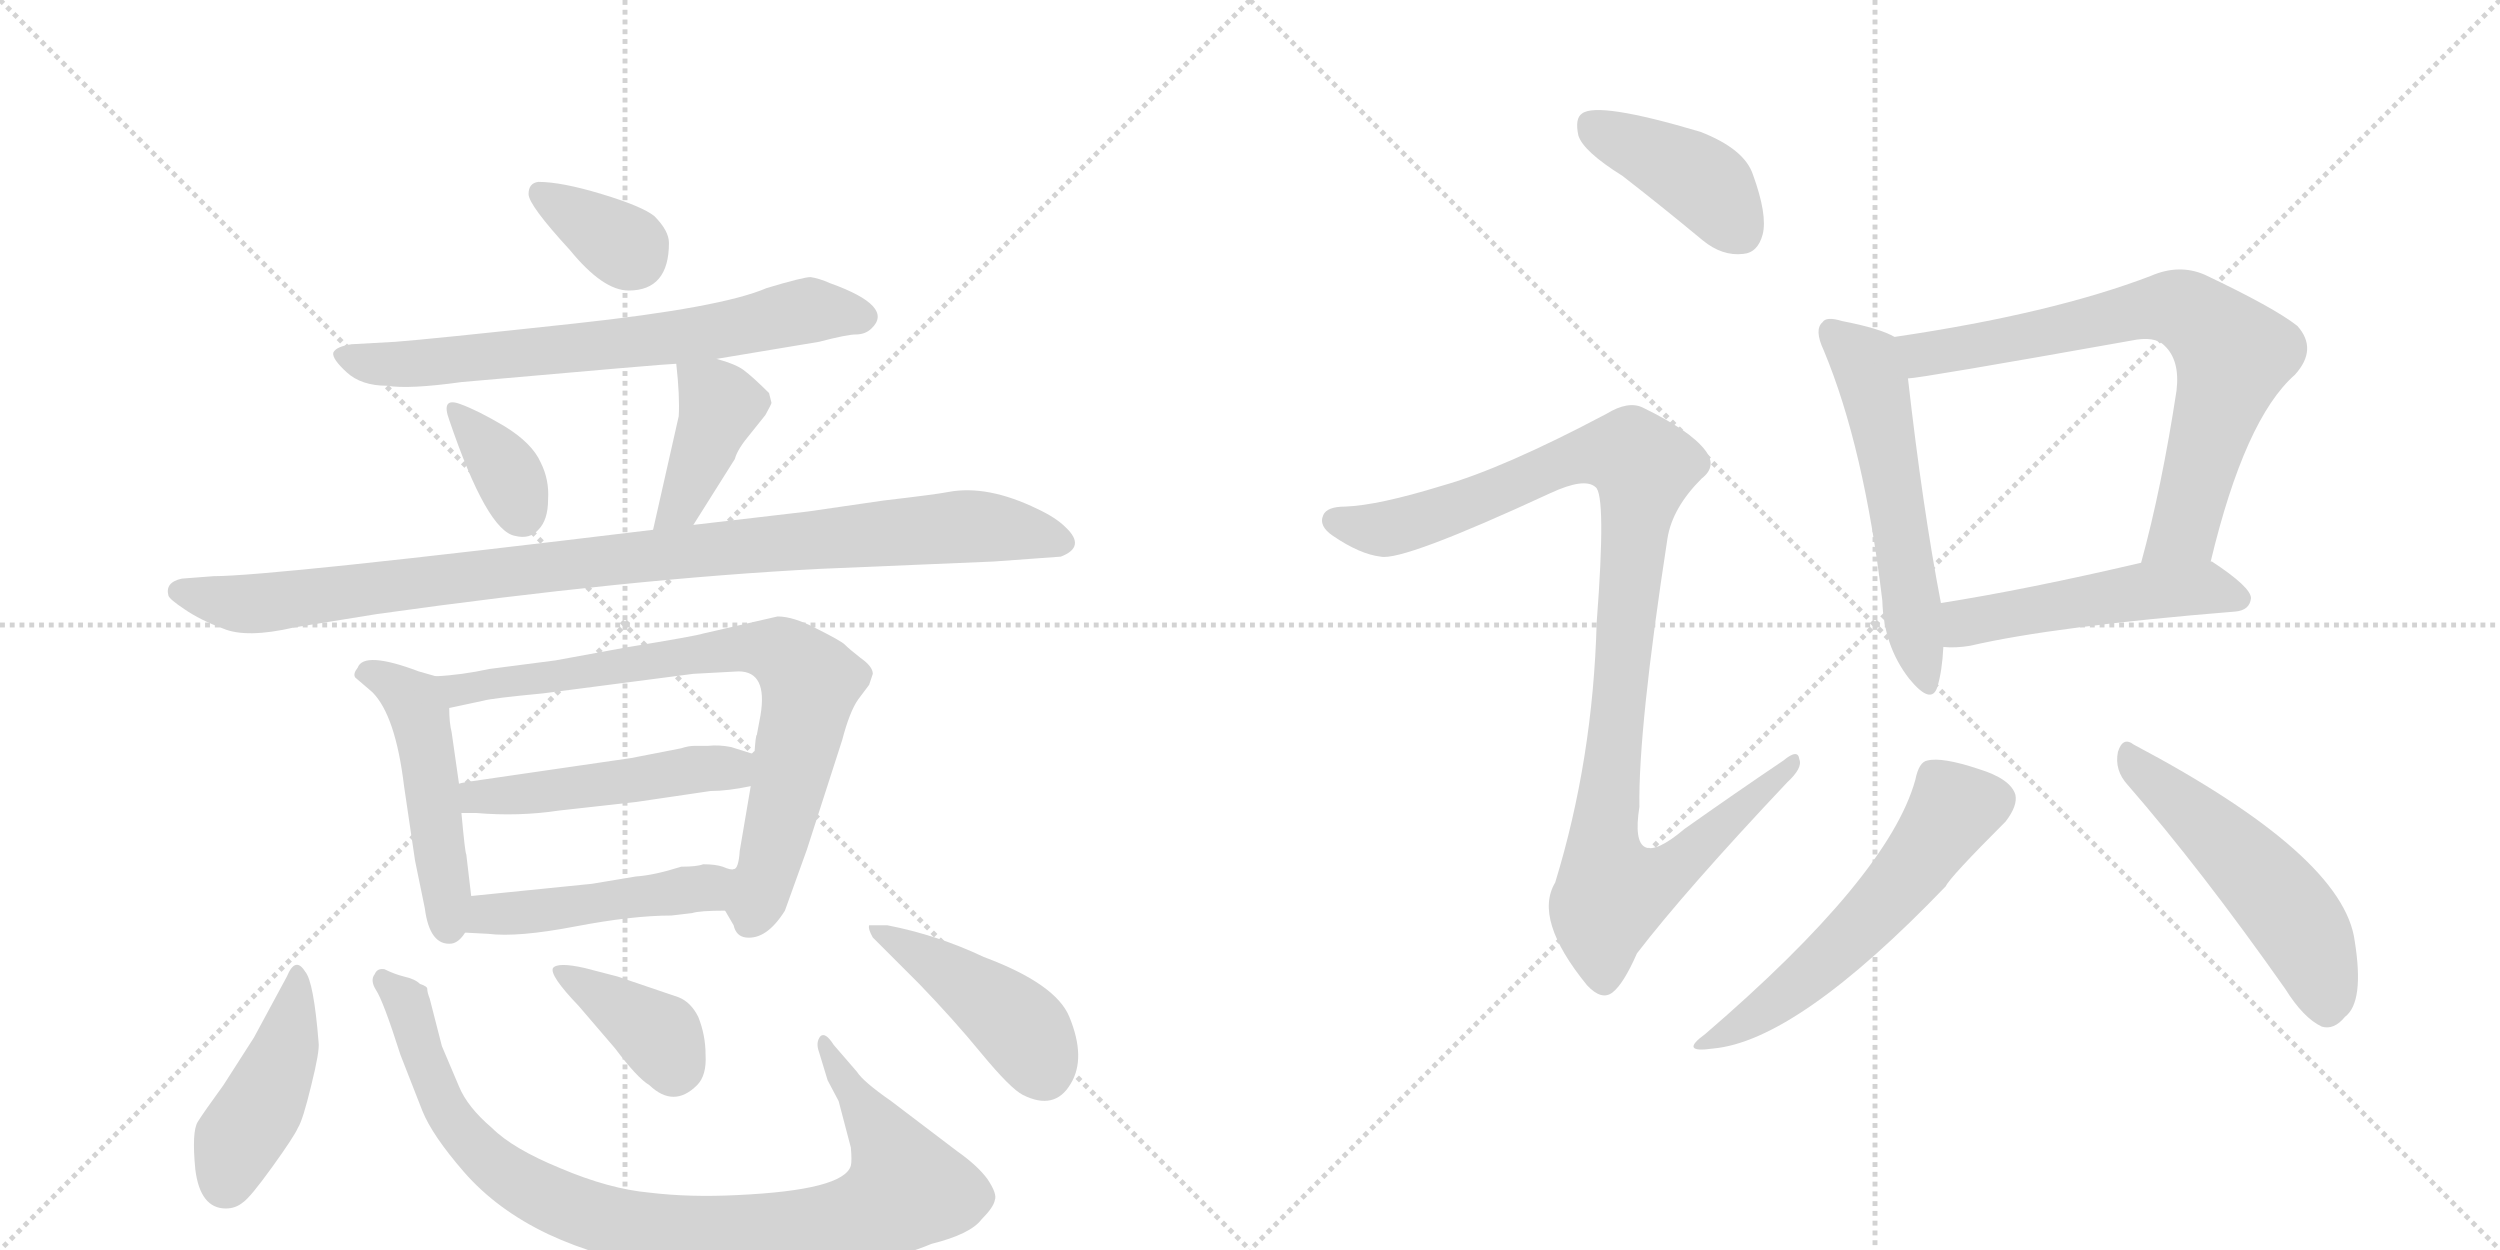 <svg version="1.1" viewBox="0 0 2048 1024" xmlns="http://www.w3.org/2000/svg">
  <g stroke="lightgray" stroke-dasharray="1,1" stroke-width="1" transform="scale(4, 4)">
    <line x1="0" y1="0" x2="256" y2="256"></line>
    <line x1="256" y1="0" x2="0" y2="256"></line>
    <line x1="128" y1="0" x2="128" y2="256"></line>
    <line x1="0" y1="128" x2="256" y2="128"></line>
    <line x1="256" y1="0" x2="512" y2="256"></line>
    <line x1="512" y1="0" x2="256" y2="256"></line>
    <line x1="384" y1="0" x2="384" y2="256"></line>
    <line x1="256" y1="128" x2="512" y2="128"></line>
  </g>
<g transform="scale(1, -1) translate(0, -850)">
   <style type="text/css">
    @keyframes keyframes0 {
      from {
       stroke: black;
       stroke-dashoffset: 348;
       stroke-width: 128;
       }
       53% {
       animation-timing-function: step-end;
       stroke: black;
       stroke-dashoffset: 0;
       stroke-width: 128;
       }
       to {
       stroke: black;
       stroke-width: 1024;
       }
       }
       #make-me-a-hanzi-animation-0 {
         animation: keyframes0 0.533s both;
         animation-delay: 0s;
         animation-timing-function: linear;
       }
    @keyframes keyframes1 {
      from {
       stroke: black;
       stroke-dashoffset: 689;
       stroke-width: 128;
       }
       69% {
       animation-timing-function: step-end;
       stroke: black;
       stroke-dashoffset: 0;
       stroke-width: 128;
       }
       to {
       stroke: black;
       stroke-width: 1024;
       }
       }
       #make-me-a-hanzi-animation-1 {
         animation: keyframes1 0.811s both;
         animation-delay: 0.533s;
         animation-timing-function: linear;
       }
    @keyframes keyframes2 {
      from {
       stroke: black;
       stroke-dashoffset: 351;
       stroke-width: 128;
       }
       53% {
       animation-timing-function: step-end;
       stroke: black;
       stroke-dashoffset: 0;
       stroke-width: 128;
       }
       to {
       stroke: black;
       stroke-width: 1024;
       }
       }
       #make-me-a-hanzi-animation-2 {
         animation: keyframes2 0.536s both;
         animation-delay: 1.344s;
         animation-timing-function: linear;
       }
    @keyframes keyframes3 {
      from {
       stroke: black;
       stroke-dashoffset: 404;
       stroke-width: 128;
       }
       57% {
       animation-timing-function: step-end;
       stroke: black;
       stroke-dashoffset: 0;
       stroke-width: 128;
       }
       to {
       stroke: black;
       stroke-width: 1024;
       }
       }
       #make-me-a-hanzi-animation-3 {
         animation: keyframes3 0.579s both;
         animation-delay: 1.88s;
         animation-timing-function: linear;
       }
    @keyframes keyframes4 {
      from {
       stroke: black;
       stroke-dashoffset: 984;
       stroke-width: 128;
       }
       76% {
       animation-timing-function: step-end;
       stroke: black;
       stroke-dashoffset: 0;
       stroke-width: 128;
       }
       to {
       stroke: black;
       stroke-width: 1024;
       }
       }
       #make-me-a-hanzi-animation-4 {
         animation: keyframes4 1.051s both;
         animation-delay: 2.458s;
         animation-timing-function: linear;
       }
    @keyframes keyframes5 {
      from {
       stroke: black;
       stroke-dashoffset: 489;
       stroke-width: 128;
       }
       61% {
       animation-timing-function: step-end;
       stroke: black;
       stroke-dashoffset: 0;
       stroke-width: 128;
       }
       to {
       stroke: black;
       stroke-width: 1024;
       }
       }
       #make-me-a-hanzi-animation-5 {
         animation: keyframes5 0.648s both;
         animation-delay: 3.509s;
         animation-timing-function: linear;
       }
    @keyframes keyframes6 {
      from {
       stroke: black;
       stroke-dashoffset: 770;
       stroke-width: 128;
       }
       71% {
       animation-timing-function: step-end;
       stroke: black;
       stroke-dashoffset: 0;
       stroke-width: 128;
       }
       to {
       stroke: black;
       stroke-width: 1024;
       }
       }
       #make-me-a-hanzi-animation-6 {
         animation: keyframes6 0.877s both;
         animation-delay: 4.157s;
         animation-timing-function: linear;
       }
    @keyframes keyframes7 {
      from {
       stroke: black;
       stroke-dashoffset: 489;
       stroke-width: 128;
       }
       61% {
       animation-timing-function: step-end;
       stroke: black;
       stroke-dashoffset: 0;
       stroke-width: 128;
       }
       to {
       stroke: black;
       stroke-width: 1024;
       }
       }
       #make-me-a-hanzi-animation-7 {
         animation: keyframes7 0.648s both;
         animation-delay: 5.034s;
         animation-timing-function: linear;
       }
    @keyframes keyframes8 {
      from {
       stroke: black;
       stroke-dashoffset: 471;
       stroke-width: 128;
       }
       61% {
       animation-timing-function: step-end;
       stroke: black;
       stroke-dashoffset: 0;
       stroke-width: 128;
       }
       to {
       stroke: black;
       stroke-width: 1024;
       }
       }
       #make-me-a-hanzi-animation-8 {
         animation: keyframes8 0.633s both;
         animation-delay: 5.682s;
         animation-timing-function: linear;
       }
    @keyframes keyframes9 {
      from {
       stroke: black;
       stroke-dashoffset: 434;
       stroke-width: 128;
       }
       59% {
       animation-timing-function: step-end;
       stroke: black;
       stroke-dashoffset: 0;
       stroke-width: 128;
       }
       to {
       stroke: black;
       stroke-width: 1024;
       }
       }
       #make-me-a-hanzi-animation-9 {
         animation: keyframes9 0.603s both;
         animation-delay: 6.315s;
         animation-timing-function: linear;
       }
    @keyframes keyframes10 {
      from {
       stroke: black;
       stroke-dashoffset: 928;
       stroke-width: 128;
       }
       75% {
       animation-timing-function: step-end;
       stroke: black;
       stroke-dashoffset: 0;
       stroke-width: 128;
       }
       to {
       stroke: black;
       stroke-width: 1024;
       }
       }
       #make-me-a-hanzi-animation-10 {
         animation: keyframes10 1.005s both;
         animation-delay: 6.918s;
         animation-timing-function: linear;
       }
    @keyframes keyframes11 {
      from {
       stroke: black;
       stroke-dashoffset: 373;
       stroke-width: 128;
       }
       55% {
       animation-timing-function: step-end;
       stroke: black;
       stroke-dashoffset: 0;
       stroke-width: 128;
       }
       to {
       stroke: black;
       stroke-width: 1024;
       }
       }
       #make-me-a-hanzi-animation-11 {
         animation: keyframes11 0.554s both;
         animation-delay: 7.923s;
         animation-timing-function: linear;
       }
    @keyframes keyframes12 {
      from {
       stroke: black;
       stroke-dashoffset: 439;
       stroke-width: 128;
       }
       59% {
       animation-timing-function: step-end;
       stroke: black;
       stroke-dashoffset: 0;
       stroke-width: 128;
       }
       to {
       stroke: black;
       stroke-width: 1024;
       }
       }
       #make-me-a-hanzi-animation-12 {
         animation: keyframes12 0.607s both;
         animation-delay: 8.477s;
         animation-timing-function: linear;
       }
    @keyframes keyframes13 {
      from {
       stroke: black;
       stroke-dashoffset: 412;
       stroke-width: 128;
       }
       57% {
       animation-timing-function: step-end;
       stroke: black;
       stroke-dashoffset: 0;
       stroke-width: 128;
       }
       to {
       stroke: black;
       stroke-width: 1024;
       }
       }
       #make-me-a-hanzi-animation-13 {
         animation: keyframes13 0.585s both;
         animation-delay: 9.084s;
         animation-timing-function: linear;
       }
    @keyframes keyframes14 {
      from {
       stroke: black;
       stroke-dashoffset: 1060;
       stroke-width: 128;
       }
       78% {
       animation-timing-function: step-end;
       stroke: black;
       stroke-dashoffset: 0;
       stroke-width: 128;
       }
       to {
       stroke: black;
       stroke-width: 1024;
       }
       }
       #make-me-a-hanzi-animation-14 {
         animation: keyframes14 1.113s both;
         animation-delay: 9.669s;
         animation-timing-function: linear;
       }
    @keyframes keyframes15 {
      from {
       stroke: black;
       stroke-dashoffset: 558;
       stroke-width: 128;
       }
       64% {
       animation-timing-function: step-end;
       stroke: black;
       stroke-dashoffset: 0;
       stroke-width: 128;
       }
       to {
       stroke: black;
       stroke-width: 1024;
       }
       }
       #make-me-a-hanzi-animation-15 {
         animation: keyframes15 0.704s both;
         animation-delay: 10.782s;
         animation-timing-function: linear;
       }
    @keyframes keyframes16 {
      from {
       stroke: black;
       stroke-dashoffset: 728;
       stroke-width: 128;
       }
       70% {
       animation-timing-function: step-end;
       stroke: black;
       stroke-dashoffset: 0;
       stroke-width: 128;
       }
       to {
       stroke: black;
       stroke-width: 1024;
       }
       }
       #make-me-a-hanzi-animation-16 {
         animation: keyframes16 0.842s both;
         animation-delay: 11.486s;
         animation-timing-function: linear;
       }
    @keyframes keyframes17 {
      from {
       stroke: black;
       stroke-dashoffset: 503;
       stroke-width: 128;
       }
       62% {
       animation-timing-function: step-end;
       stroke: black;
       stroke-dashoffset: 0;
       stroke-width: 128;
       }
       to {
       stroke: black;
       stroke-width: 1024;
       }
       }
       #make-me-a-hanzi-animation-17 {
         animation: keyframes17 0.659s both;
         animation-delay: 12.329s;
         animation-timing-function: linear;
       }
    @keyframes keyframes18 {
      from {
       stroke: black;
       stroke-dashoffset: 565;
       stroke-width: 128;
       }
       65% {
       animation-timing-function: step-end;
       stroke: black;
       stroke-dashoffset: 0;
       stroke-width: 128;
       }
       to {
       stroke: black;
       stroke-width: 1024;
       }
       }
       #make-me-a-hanzi-animation-18 {
         animation: keyframes18 0.71s both;
         animation-delay: 12.988s;
         animation-timing-function: linear;
       }
    @keyframes keyframes19 {
      from {
       stroke: black;
       stroke-dashoffset: 519;
       stroke-width: 128;
       }
       63% {
       animation-timing-function: step-end;
       stroke: black;
       stroke-dashoffset: 0;
       stroke-width: 128;
       }
       to {
       stroke: black;
       stroke-width: 1024;
       }
       }
       #make-me-a-hanzi-animation-19 {
         animation: keyframes19 0.672s both;
         animation-delay: 13.698s;
         animation-timing-function: linear;
       }
</style>
<path d="M 441 701 Q 433 700 433 691 Q 433 682 467 645 Q 494 612 515 612 Q 548 612 548 651 Q 548 661 536 673 Q 526 681 493 691 Q 460 701 441 701 Z" fill="lightgray"></path> 
<path d="M 587 556 L 671 570 Q 694 576 701 576 Q 709 576 714 581 Q 733 599 680 618 Q 671 622 664 623 Q 658 623 628 614 Q 591 598 471 585 Q 351 572 324 570 L 288 568 Q 275 566 273 561 Q 272 556 284 545 Q 296 534 317 534 Q 335 531 378 537 Q 547 552 554 552 L 587 556 Z" fill="lightgray"></path> 
<path d="M 377 519 Q 361 525 368 506 Q 399 415 422 411 Q 434 408 441 416 Q 449 424 449 441 Q 450 457 443 471 Q 436 487 413 501 Q 391 514 377 519 Z" fill="lightgray"></path> 
<path d="M 568 420 L 602 474 Q 604 482 615 495 L 627 510 Q 632 519 632 520 L 630 528 Q 617 541 609 547 Q 602 552 587 556 C 558 564 553 566 554 552 Q 557 525 556 509 L 535 416 C 528 387 552 395 568 420 Z" fill="lightgray"></path> 
<path d="M 175 378 L 149 376 Q 135 373 138 362 Q 139 359 151 351 Q 164 342 183 335 Q 202 327 241 336 L 309 347 Q 516 376 672 384 L 814 390 L 869 394 Q 890 402 873 418 Q 865 426 850 433 Q 809 453 777 447 Q 767 445 724 440 L 662 431 L 568 420 L 535 416 Q 222 378 175 378 Z" fill="lightgray"></path> 
<path d="M 357 296 L 343 300 Q 298 317 293 303 Q 289 298 291 295 L 305 283 Q 324 264 331 206 L 340 145 L 348 106 Q 352 75 370 77 Q 376 78 381 86 C 388 95 388 95 386 116 L 382 150 Q 381 151 378 184 L 376 208 L 370 250 Q 368 258 368 270 C 367 293 367 293 357 296 Z" fill="lightgray"></path> 
<path d="M 455 309 L 401 302 Q 378 297 357 296 C 327 293 339 264 368 270 L 396 276 Q 403 278 445 282 L 568 298 L 605 300 Q 629 300 623 264 L 620 248 Q 619 248 618 232 L 615 206 L 606 153 Q 605 138 601 138 C 592 110 591 109 594 104 L 601 92 Q 603 83 611 82 Q 628 80 643 104 L 661 154 L 690 244 Q 696 267 703 277 L 712 289 L 715 298 Q 715 304 705 311 Q 696 318 692 322 Q 689 325 669 335 Q 650 345 637 345 L 576 331 Q 570 329 515 320 Q 460 310 455 309 Z" fill="lightgray"></path> 
<path d="M 618 232 L 599 238 Q 589 240 580 239 L 569 239 Q 564 239 558 237 L 517 229 L 407 213 Q 378 209 376 208 C 347 202 348 184 378 184 L 390 184 Q 425 181 458 186 L 521 193 L 582 202 Q 596 202 615 206 C 644 212 647 223 618 232 Z" fill="lightgray"></path> 
<path d="M 381 86 L 400 85 Q 424 82 471 91 Q 518 100 550 100 L 567 102 Q 573 104 594 104 C 624 104 631 133 601 138 Q 599 137 592 140 Q 586 142 576 142 Q 571 140 558 140 Q 536 133 521 132 L 485 126 L 386 116 C 356 113 351 88 381 86 Z" fill="lightgray"></path> 
<path d="M 250 54 Q 242 67 235 50 L 208 0 L 183 -39 Q 167 -61 162 -69 Q 157 -77 160 -108 Q 164 -140 185 -140 Q 193 -140 199 -135 Q 205 -131 223 -106 Q 241 -81 244 -74 Q 248 -68 255 -39 Q 262 -11 261 -4 Q 257 46 250 54 Z" fill="lightgray"></path> 
<path d="M 702 -28 L 683 -6 Q 676 5 672 1 Q 668 -4 671 -12 L 678 -35 L 687 -52 L 697 -90 Q 698 -101 697 -105 Q 691 -125 604 -129 Q 565 -131 532 -127 Q 499 -124 459 -107 Q 420 -91 403 -74 Q 383 -57 376 -40 L 362 -7 L 352 32 Q 350 37 350 40 Q 350 42 344 44 Q 340 48 331 50 Q 323 52 315 56 Q 309 57 307 52 Q 303 47 308 39 Q 314 30 328 -14 L 346 -60 Q 354 -80 380 -110 Q 407 -141 449 -161 Q 492 -181 539 -187 Q 572 -193 645 -190 Q 718 -188 763 -169 Q 795 -161 804 -149 Q 814 -139 815 -133 Q 817 -128 809 -116 Q 801 -105 784 -93 L 730 -52 Q 707 -36 702 -28 Z" fill="lightgray"></path> 
<path d="M 474 26 L 504 -9 Q 522 -33 532 -39 Q 552 -58 571 -39 Q 579 -31 578 -14 Q 578 2 572 17 Q 566 29 556 33 L 506 50 L 479 57 Q 457 62 453 57 Q 450 51 474 26 Z" fill="lightgray"></path> 
<path d="M 727 92 L 712 92 Q 711 89 715 82 L 753 44 Q 781 15 804 -13 Q 828 -42 838 -47 Q 864 -60 877 -38 Q 890 -17 876 17 Q 865 44 806 66 Q 768 84 727 92 Z" fill="lightgray"></path> 
<path d="M 1329 706 Q 1360 682 1395 653 Q 1411 640 1428 642 Q 1440 643 1444 658 Q 1448 674 1436 707 Q 1429 728 1393 742 Q 1309 767 1296 757 Q 1290 753 1293 739 Q 1297 726 1329 706 Z" fill="lightgray"></path> 
<path d="M 1181 452 Q 1129 436 1102 435 Q 1087 435 1084 428 Q 1080 419 1092 411 Q 1114 396 1131 394 Q 1149 390 1270 446 Q 1298 459 1307 451 Q 1316 445 1308 340 Q 1305 228 1274 127 Q 1256 97 1300 43 Q 1312 30 1321 37 Q 1330 44 1341 69 Q 1381 121 1464 209 Q 1477 221 1474 228 Q 1473 237 1461 227 Q 1421 200 1380 171 Q 1334 132 1343 189 Q 1342 253 1366 409 Q 1370 434 1394 458 Q 1407 468 1397 481 Q 1385 497 1346 516 Q 1334 522 1316 511 Q 1231 466 1181 452 Z" fill="lightgray"></path> 
<path d="M 1552 574 Q 1540 581 1509 587 Q 1496 591 1493 586 Q 1486 580 1494 563 Q 1527 484 1542 358 Q 1543 321 1564 294 Q 1582 272 1587 287 Q 1591 300 1592 320 L 1590 356 Q 1575 434 1563 540 C 1560 570 1559 571 1552 574 Z" fill="lightgray"></path> 
<path d="M 1811 390 Q 1839 507 1880 543 Q 1899 564 1882 583 Q 1863 598 1806 625 Q 1785 634 1762 624 Q 1681 593 1552 574 C 1522 569 1533 536 1563 540 Q 1572 540 1746 571 Q 1765 575 1773 567 Q 1786 555 1783 530 Q 1771 451 1754 389 C 1746 360 1804 361 1811 390 Z" fill="lightgray"></path> 
<path d="M 1592 320 Q 1602 319 1614 321 Q 1683 337 1831 349 Q 1843 350 1844 360 Q 1844 369 1812 390 L 1811 390 L 1754 389 Q 1660 367 1590 356 C 1560 351 1562 321 1592 320 Z" fill="lightgray"></path> 
<path d="M 1569 211 Q 1547 132 1397 3 Q 1375 -13 1403 -9 Q 1472 -3 1594 124 Q 1597 131 1643 177 Q 1653 190 1651 199 Q 1647 212 1621 220 Q 1591 230 1579 227 Q 1572 226 1569 211 Z" fill="lightgray"></path> 
<path d="M 1743 207 Q 1803 138 1872 40 Q 1887 16 1902 9 Q 1912 6 1921 17 Q 1937 29 1929 79 Q 1920 149 1748 240 Q 1739 247 1735 234 Q 1732 219 1743 207 Z" fill="lightgray"></path> 
      <clipPath id="make-me-a-hanzi-clip-0">
      <path d="M 441 701 Q 433 700 433 691 Q 433 682 467 645 Q 494 612 515 612 Q 548 612 548 651 Q 548 661 536 673 Q 526 681 493 691 Q 460 701 441 701 Z" fill="lightgray"></path>
      </clipPath>
      <path clip-path="url(#make-me-a-hanzi-clip-0)" d="M 443 691 L 519 640 " fill="none" id="make-me-a-hanzi-animation-0" stroke-dasharray="220 440" stroke-linecap="round"></path>

      <clipPath id="make-me-a-hanzi-clip-1">
      <path d="M 587 556 L 671 570 Q 694 576 701 576 Q 709 576 714 581 Q 733 599 680 618 Q 671 622 664 623 Q 658 623 628 614 Q 591 598 471 585 Q 351 572 324 570 L 288 568 Q 275 566 273 561 Q 272 556 284 545 Q 296 534 317 534 Q 335 531 378 537 Q 547 552 554 552 L 587 556 Z" fill="lightgray"></path>
      </clipPath>
      <path clip-path="url(#make-me-a-hanzi-clip-1)" d="M 279 559 L 312 551 L 390 555 L 579 577 L 663 596 L 707 591 " fill="none" id="make-me-a-hanzi-animation-1" stroke-dasharray="561 1122" stroke-linecap="round"></path>

      <clipPath id="make-me-a-hanzi-clip-2">
      <path d="M 377 519 Q 361 525 368 506 Q 399 415 422 411 Q 434 408 441 416 Q 449 424 449 441 Q 450 457 443 471 Q 436 487 413 501 Q 391 514 377 519 Z" fill="lightgray"></path>
      </clipPath>
      <path clip-path="url(#make-me-a-hanzi-clip-2)" d="M 379 508 L 416 461 L 428 428 " fill="none" id="make-me-a-hanzi-animation-2" stroke-dasharray="223 446" stroke-linecap="round"></path>

      <clipPath id="make-me-a-hanzi-clip-3">
      <path d="M 568 420 L 602 474 Q 604 482 615 495 L 627 510 Q 632 519 632 520 L 630 528 Q 617 541 609 547 Q 602 552 587 556 C 558 564 553 566 554 552 Q 557 525 556 509 L 535 416 C 528 387 552 395 568 420 Z" fill="lightgray"></path>
      </clipPath>
      <path clip-path="url(#make-me-a-hanzi-clip-3)" d="M 561 544 L 590 518 L 563 450 L 540 423 " fill="none" id="make-me-a-hanzi-animation-3" stroke-dasharray="276 552" stroke-linecap="round"></path>

      <clipPath id="make-me-a-hanzi-clip-4">
      <path d="M 175 378 L 149 376 Q 135 373 138 362 Q 139 359 151 351 Q 164 342 183 335 Q 202 327 241 336 L 309 347 Q 516 376 672 384 L 814 390 L 869 394 Q 890 402 873 418 Q 865 426 850 433 Q 809 453 777 447 Q 767 445 724 440 L 662 431 L 568 420 L 535 416 Q 222 378 175 378 Z" fill="lightgray"></path>
      </clipPath>
      <path clip-path="url(#make-me-a-hanzi-clip-4)" d="M 146 365 L 213 355 L 524 396 L 778 418 L 818 417 L 868 406 " fill="none" id="make-me-a-hanzi-animation-4" stroke-dasharray="856 1712" stroke-linecap="round"></path>

      <clipPath id="make-me-a-hanzi-clip-5">
      <path d="M 357 296 L 343 300 Q 298 317 293 303 Q 289 298 291 295 L 305 283 Q 324 264 331 206 L 340 145 L 348 106 Q 352 75 370 77 Q 376 78 381 86 C 388 95 388 95 386 116 L 382 150 Q 381 151 378 184 L 376 208 L 370 250 Q 368 258 368 270 C 367 293 367 293 357 296 Z" fill="lightgray"></path>
      </clipPath>
      <path clip-path="url(#make-me-a-hanzi-clip-5)" d="M 299 297 L 328 287 L 343 267 L 368 91 " fill="none" id="make-me-a-hanzi-animation-5" stroke-dasharray="361 722" stroke-linecap="round"></path>

      <clipPath id="make-me-a-hanzi-clip-6">
      <path d="M 455 309 L 401 302 Q 378 297 357 296 C 327 293 339 264 368 270 L 396 276 Q 403 278 445 282 L 568 298 L 605 300 Q 629 300 623 264 L 620 248 Q 619 248 618 232 L 615 206 L 606 153 Q 605 138 601 138 C 592 110 591 109 594 104 L 601 92 Q 603 83 611 82 Q 628 80 643 104 L 661 154 L 690 244 Q 696 267 703 277 L 712 289 L 715 298 Q 715 304 705 311 Q 696 318 692 322 Q 689 325 669 335 Q 650 345 637 345 L 576 331 Q 570 329 515 320 Q 460 310 455 309 Z" fill="lightgray"></path>
      </clipPath>
      <path clip-path="url(#make-me-a-hanzi-clip-6)" d="M 365 292 L 387 286 L 603 319 L 643 314 L 664 291 L 615 96 " fill="none" id="make-me-a-hanzi-animation-6" stroke-dasharray="642 1284" stroke-linecap="round"></path>

      <clipPath id="make-me-a-hanzi-clip-7">
      <path d="M 618 232 L 599 238 Q 589 240 580 239 L 569 239 Q 564 239 558 237 L 517 229 L 407 213 Q 378 209 376 208 C 347 202 348 184 378 184 L 390 184 Q 425 181 458 186 L 521 193 L 582 202 Q 596 202 615 206 C 644 212 647 223 618 232 Z" fill="lightgray"></path>
      </clipPath>
      <path clip-path="url(#make-me-a-hanzi-clip-7)" d="M 382 202 L 390 197 L 424 198 L 611 226 " fill="none" id="make-me-a-hanzi-animation-7" stroke-dasharray="361 722" stroke-linecap="round"></path>

      <clipPath id="make-me-a-hanzi-clip-8">
      <path d="M 381 86 L 400 85 Q 424 82 471 91 Q 518 100 550 100 L 567 102 Q 573 104 594 104 C 624 104 631 133 601 138 Q 599 137 592 140 Q 586 142 576 142 Q 571 140 558 140 Q 536 133 521 132 L 485 126 L 386 116 C 356 113 351 88 381 86 Z" fill="lightgray"></path>
      </clipPath>
      <path clip-path="url(#make-me-a-hanzi-clip-8)" d="M 386 93 L 400 101 L 569 121 L 595 133 " fill="none" id="make-me-a-hanzi-animation-8" stroke-dasharray="343 686" stroke-linecap="round"></path>

      <clipPath id="make-me-a-hanzi-clip-9">
      <path d="M 250 54 Q 242 67 235 50 L 208 0 L 183 -39 Q 167 -61 162 -69 Q 157 -77 160 -108 Q 164 -140 185 -140 Q 193 -140 199 -135 Q 205 -131 223 -106 Q 241 -81 244 -74 Q 248 -68 255 -39 Q 262 -11 261 -4 Q 257 46 250 54 Z" fill="lightgray"></path>
      </clipPath>
      <path clip-path="url(#make-me-a-hanzi-clip-9)" d="M 244 47 L 233 -12 L 194 -85 L 185 -119 " fill="none" id="make-me-a-hanzi-animation-9" stroke-dasharray="306 612" stroke-linecap="round"></path>

      <clipPath id="make-me-a-hanzi-clip-10">
      <path d="M 702 -28 L 683 -6 Q 676 5 672 1 Q 668 -4 671 -12 L 678 -35 L 687 -52 L 697 -90 Q 698 -101 697 -105 Q 691 -125 604 -129 Q 565 -131 532 -127 Q 499 -124 459 -107 Q 420 -91 403 -74 Q 383 -57 376 -40 L 362 -7 L 352 32 Q 350 37 350 40 Q 350 42 344 44 Q 340 48 331 50 Q 323 52 315 56 Q 309 57 307 52 Q 303 47 308 39 Q 314 30 328 -14 L 346 -60 Q 354 -80 380 -110 Q 407 -141 449 -161 Q 492 -181 539 -187 Q 572 -193 645 -190 Q 718 -188 763 -169 Q 795 -161 804 -149 Q 814 -139 815 -133 Q 817 -128 809 -116 Q 801 -105 784 -93 L 730 -52 Q 707 -36 702 -28 Z" fill="lightgray"></path>
      </clipPath>
      <path clip-path="url(#make-me-a-hanzi-clip-10)" d="M 315 46 L 331 32 L 360 -48 L 389 -90 L 442 -128 L 522 -155 L 558 -160 L 669 -156 L 713 -144 L 740 -127 L 741 -116 L 728 -88 L 675 -6 " fill="none" id="make-me-a-hanzi-animation-10" stroke-dasharray="800 1600" stroke-linecap="round"></path>

      <clipPath id="make-me-a-hanzi-clip-11">
      <path d="M 474 26 L 504 -9 Q 522 -33 532 -39 Q 552 -58 571 -39 Q 579 -31 578 -14 Q 578 2 572 17 Q 566 29 556 33 L 506 50 L 479 57 Q 457 62 453 57 Q 450 51 474 26 Z" fill="lightgray"></path>
      </clipPath>
      <path clip-path="url(#make-me-a-hanzi-clip-11)" d="M 466 43 L 489 40 L 503 21 L 524 20 L 552 -20 " fill="none" id="make-me-a-hanzi-animation-11" stroke-dasharray="245 490" stroke-linecap="round"></path>

      <clipPath id="make-me-a-hanzi-clip-12">
      <path d="M 727 92 L 712 92 Q 711 89 715 82 L 753 44 Q 781 15 804 -13 Q 828 -42 838 -47 Q 864 -60 877 -38 Q 890 -17 876 17 Q 865 44 806 66 Q 768 84 727 92 Z" fill="lightgray"></path>
      </clipPath>
      <path clip-path="url(#make-me-a-hanzi-clip-12)" d="M 720 89 L 817 25 L 844 -2 L 855 -28 " fill="none" id="make-me-a-hanzi-animation-12" stroke-dasharray="311 622" stroke-linecap="round"></path>

      <clipPath id="make-me-a-hanzi-clip-13">
      <path d="M 1329 706 Q 1360 682 1395 653 Q 1411 640 1428 642 Q 1440 643 1444 658 Q 1448 674 1436 707 Q 1429 728 1393 742 Q 1309 767 1296 757 Q 1290 753 1293 739 Q 1297 726 1329 706 Z" fill="lightgray"></path>
      </clipPath>
      <path clip-path="url(#make-me-a-hanzi-clip-13)" d="M 1302 749 L 1396 700 L 1426 660 " fill="none" id="make-me-a-hanzi-animation-13" stroke-dasharray="284 568" stroke-linecap="round"></path>

      <clipPath id="make-me-a-hanzi-clip-14">
      <path d="M 1181 452 Q 1129 436 1102 435 Q 1087 435 1084 428 Q 1080 419 1092 411 Q 1114 396 1131 394 Q 1149 390 1270 446 Q 1298 459 1307 451 Q 1316 445 1308 340 Q 1305 228 1274 127 Q 1256 97 1300 43 Q 1312 30 1321 37 Q 1330 44 1341 69 Q 1381 121 1464 209 Q 1477 221 1474 228 Q 1473 237 1461 227 Q 1421 200 1380 171 Q 1334 132 1343 189 Q 1342 253 1366 409 Q 1370 434 1394 458 Q 1407 468 1397 481 Q 1385 497 1346 516 Q 1334 522 1316 511 Q 1231 466 1181 452 Z" fill="lightgray"></path>
      </clipPath>
      <path clip-path="url(#make-me-a-hanzi-clip-14)" d="M 1093 424 L 1130 416 L 1150 420 L 1302 478 L 1337 477 L 1347 468 L 1313 156 L 1320 121 L 1342 124 L 1371 138 L 1468 225 " fill="none" id="make-me-a-hanzi-animation-14" stroke-dasharray="932 1864" stroke-linecap="round"></path>

      <clipPath id="make-me-a-hanzi-clip-15">
      <path d="M 1552 574 Q 1540 581 1509 587 Q 1496 591 1493 586 Q 1486 580 1494 563 Q 1527 484 1542 358 Q 1543 321 1564 294 Q 1582 272 1587 287 Q 1591 300 1592 320 L 1590 356 Q 1575 434 1563 540 C 1560 570 1559 571 1552 574 Z" fill="lightgray"></path>
      </clipPath>
      <path clip-path="url(#make-me-a-hanzi-clip-15)" d="M 1500 578 L 1528 553 L 1537 528 L 1576 293 " fill="none" id="make-me-a-hanzi-animation-15" stroke-dasharray="430 860" stroke-linecap="round"></path>

      <clipPath id="make-me-a-hanzi-clip-16">
      <path d="M 1811 390 Q 1839 507 1880 543 Q 1899 564 1882 583 Q 1863 598 1806 625 Q 1785 634 1762 624 Q 1681 593 1552 574 C 1522 569 1533 536 1563 540 Q 1572 540 1746 571 Q 1765 575 1773 567 Q 1786 555 1783 530 Q 1771 451 1754 389 C 1746 360 1804 361 1811 390 Z" fill="lightgray"></path>
      </clipPath>
      <path clip-path="url(#make-me-a-hanzi-clip-16)" d="M 1564 547 L 1582 562 L 1656 572 L 1765 598 L 1800 590 L 1829 559 L 1827 547 L 1789 416 L 1761 395 " fill="none" id="make-me-a-hanzi-animation-16" stroke-dasharray="600 1200" stroke-linecap="round"></path>

      <clipPath id="make-me-a-hanzi-clip-17">
      <path d="M 1592 320 Q 1602 319 1614 321 Q 1683 337 1831 349 Q 1843 350 1844 360 Q 1844 369 1812 390 L 1811 390 L 1754 389 Q 1660 367 1590 356 C 1560 351 1562 321 1592 320 Z" fill="lightgray"></path>
      </clipPath>
      <path clip-path="url(#make-me-a-hanzi-clip-17)" d="M 1597 326 L 1613 341 L 1734 363 L 1810 369 L 1834 360 " fill="none" id="make-me-a-hanzi-animation-17" stroke-dasharray="375 750" stroke-linecap="round"></path>

      <clipPath id="make-me-a-hanzi-clip-18">
      <path d="M 1569 211 Q 1547 132 1397 3 Q 1375 -13 1403 -9 Q 1472 -3 1594 124 Q 1597 131 1643 177 Q 1653 190 1651 199 Q 1647 212 1621 220 Q 1591 230 1579 227 Q 1572 226 1569 211 Z" fill="lightgray"></path>
      </clipPath>
      <path clip-path="url(#make-me-a-hanzi-clip-18)" d="M 1636 195 L 1601 188 L 1565 136 L 1510 77 L 1463 35 L 1407 0 " fill="none" id="make-me-a-hanzi-animation-18" stroke-dasharray="437 874" stroke-linecap="round"></path>

      <clipPath id="make-me-a-hanzi-clip-19">
      <path d="M 1743 207 Q 1803 138 1872 40 Q 1887 16 1902 9 Q 1912 6 1921 17 Q 1937 29 1929 79 Q 1920 149 1748 240 Q 1739 247 1735 234 Q 1732 219 1743 207 Z" fill="lightgray"></path>
      </clipPath>
      <path clip-path="url(#make-me-a-hanzi-clip-19)" d="M 1746 227 L 1840 143 L 1874 105 L 1897 64 L 1906 26 " fill="none" id="make-me-a-hanzi-animation-19" stroke-dasharray="391 782" stroke-linecap="round"></path>

</g>
</svg>
